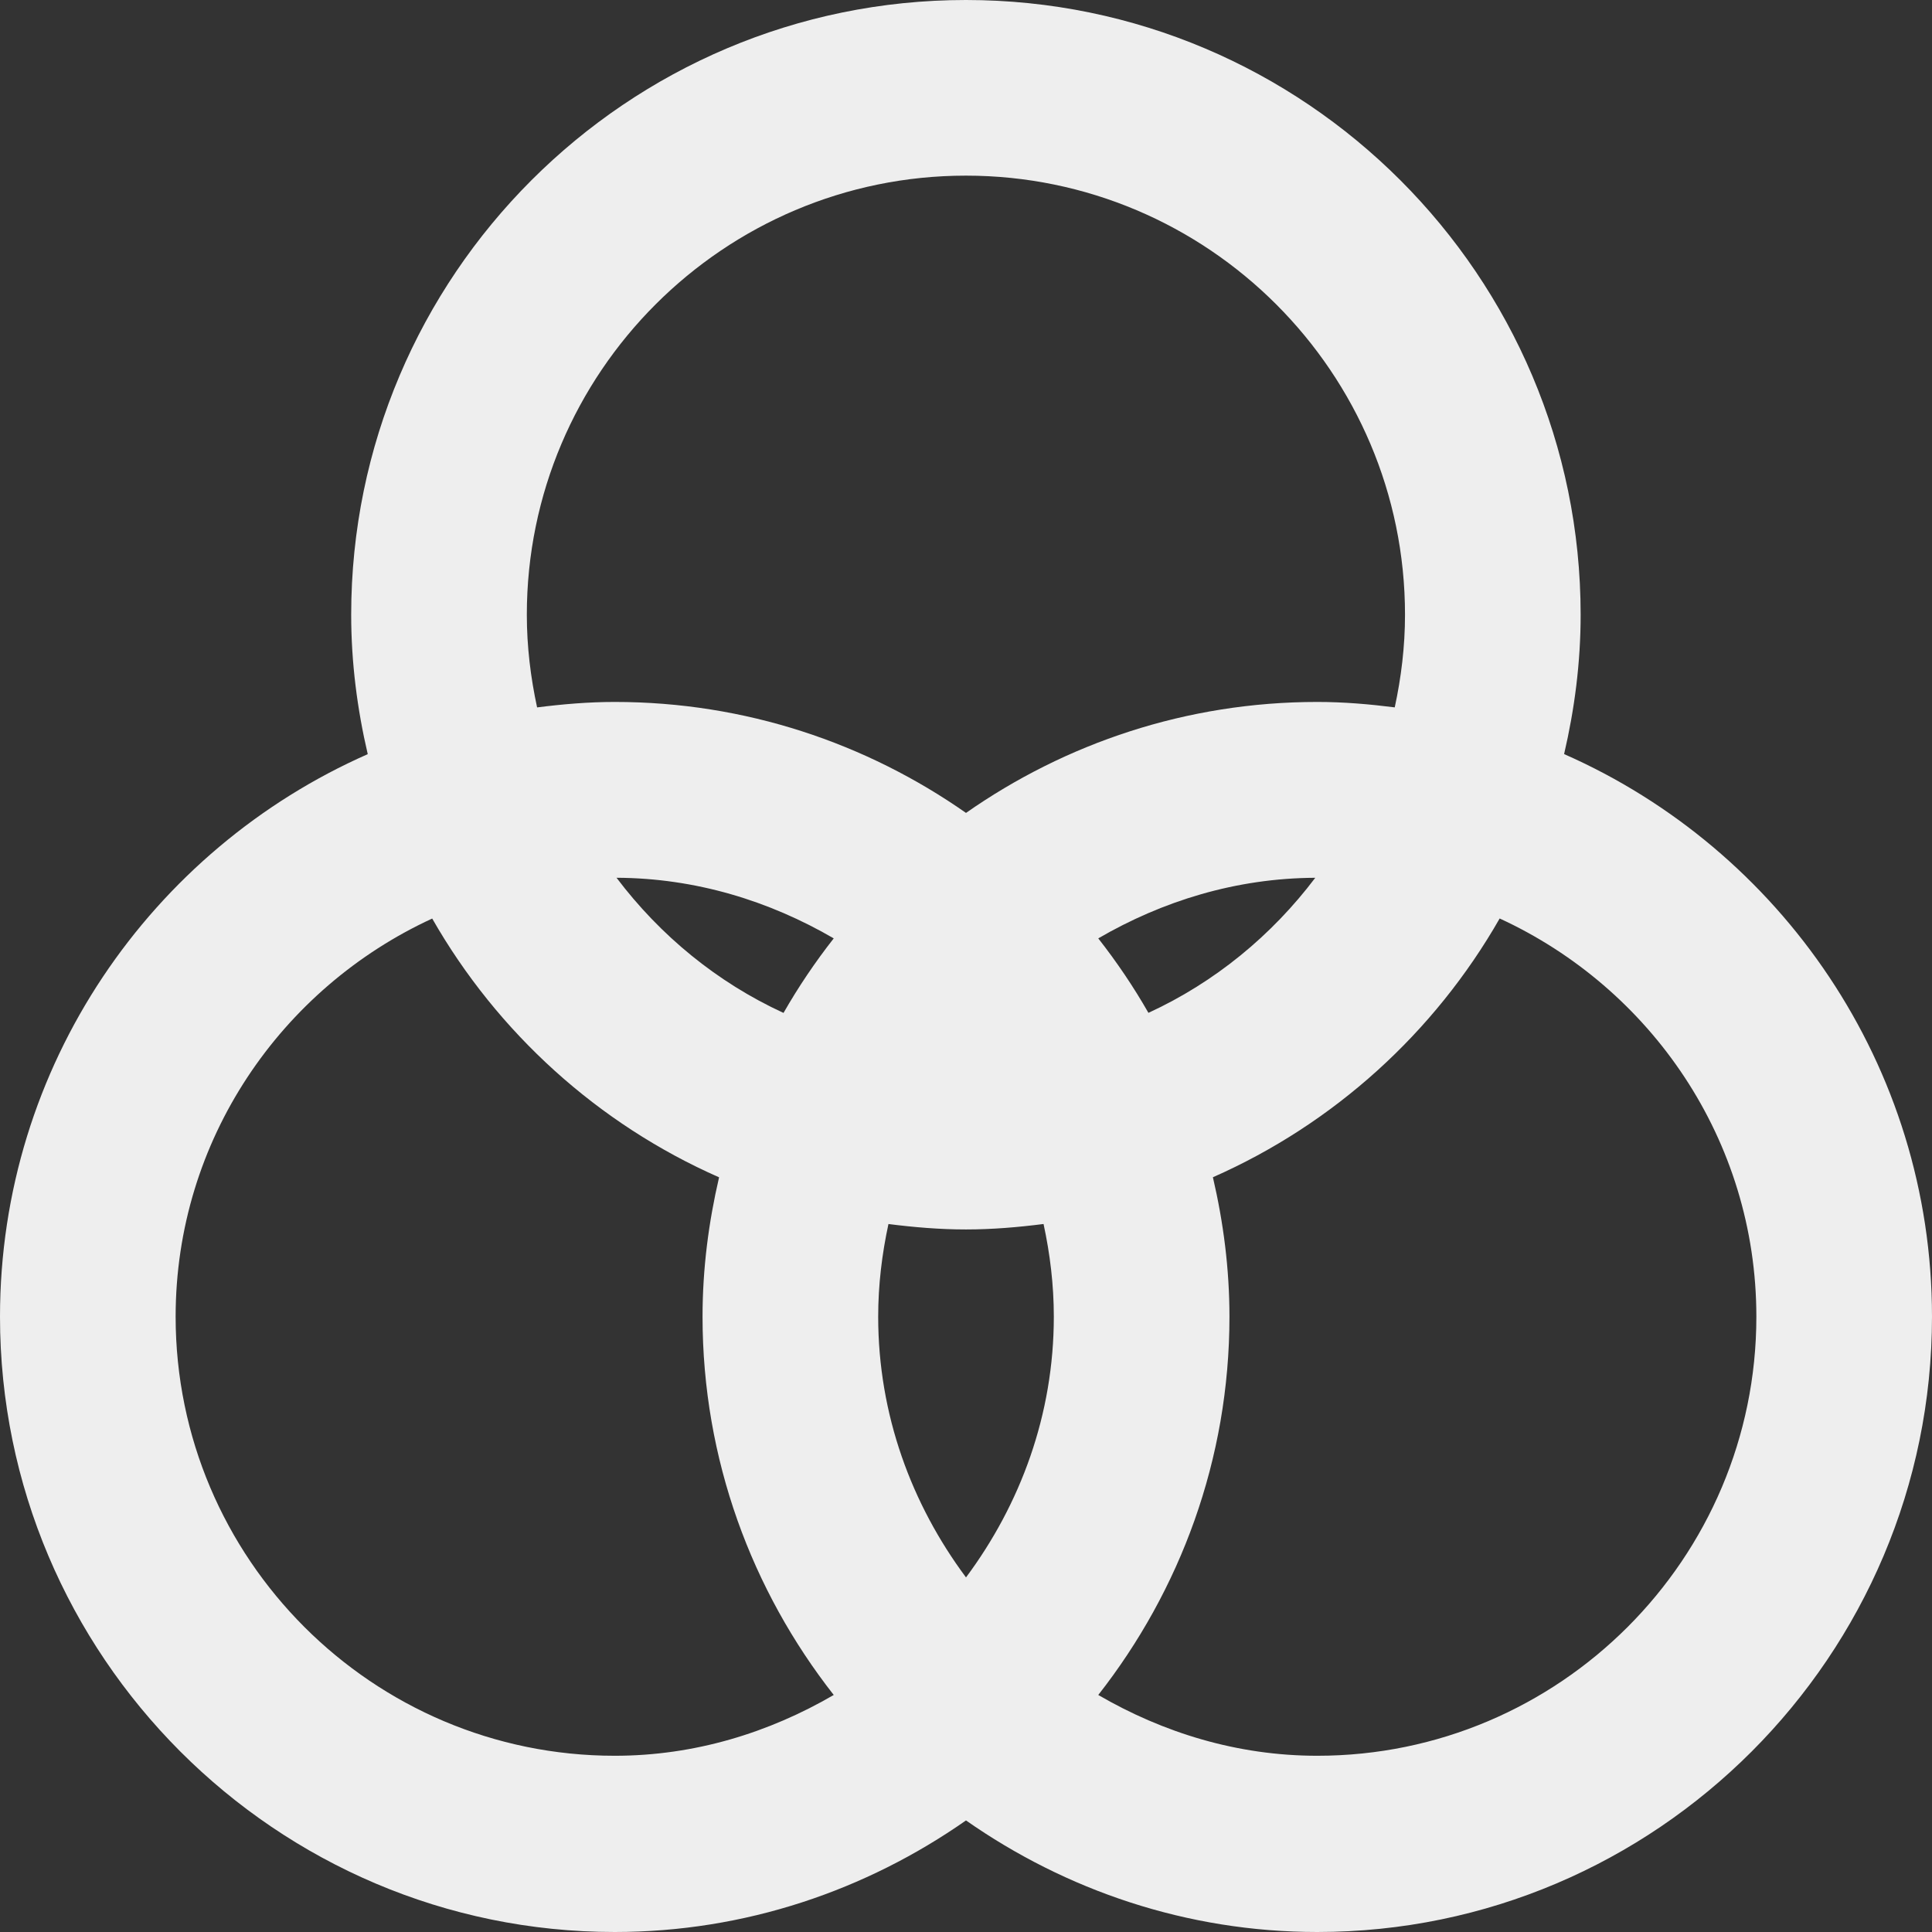 <?xml version="1.0" encoding="iso-8859-1"?>
<!-- Generator: Adobe Illustrator 19.0.0, SVG Export Plug-In . SVG Version: 6.00 Build 0)  -->
<svg fill='#eeeeee' xmlns="http://www.w3.org/2000/svg" xmlns:xlink="http://www.w3.org/1999/xlink" version="1.1" id="Capa_1" x="0px" y="0px" viewBox="0 0 469.333 469.333" style="enable-background:new 0 0 469.333 469.333;" xml:space="preserve">
<rect x="0" y="0" width="469.333" height="469.333" fill="#333333" stroke="none"/>
<g>
	<g>
		<path d="M379.962,183.186c2.539-10.897,4.017-22.194,4.017-33.853C383.979,66.99,316.99,0,234.646,0S85.312,66.99,85.312,149.333    c0,11.665,1.48,22.969,4.022,33.871C36.805,206.362,0,258.857,0,319.854c0,82.344,66.99,149.479,149.333,149.479    c31.728,0,61.118-10.165,85.333-27.103c24.215,16.938,53.605,27.103,85.333,27.103c82.344,0,149.333-67.135,149.333-149.479    C469.333,258.841,432.513,206.335,379.962,183.186z M234.646,42.667c58.812,0,106.667,47.854,106.667,106.667    c0,7.733-0.923,15.237-2.494,22.506c-6.178-0.783-12.431-1.319-18.819-1.319c-31.728,0-61.119,10.02-85.333,26.957    c-24.215-16.938-53.605-26.957-85.333-26.957c-6.401,0-12.668,0.54-18.859,1.326c-1.572-7.272-2.495-14.779-2.495-22.513    C127.979,90.521,175.833,42.667,234.646,42.667z M319.514,213.237c-10.591,14.025-24.401,25.382-40.529,32.811    c-3.624-6.341-7.706-12.375-12.189-18.092C282.387,218.891,300.241,213.326,319.514,213.237z M149.333,426.521    c-58.813,0-106.667-47.854-106.667-106.667c0-42.948,25.656-79.822,62.327-96.715c15.846,27.727,40.268,49.902,69.69,62.862    c-2.539,10.897-4.017,22.194-4.017,33.853c0,34.665,11.977,66.527,31.87,91.898C186.812,420.896,168.794,426.521,149.333,426.521z     M190.337,246.065c-16.142-7.43-29.965-18.796-40.564-32.833c19.292,0.081,37.161,5.651,52.763,14.724    C198.049,233.678,193.964,239.717,190.337,246.065z M234.667,383.194c-13.227-17.764-21.333-39.542-21.333-63.34    c0-7.733,0.923-15.237,2.493-22.507c6.178,0.783,12.431,1.319,18.819,1.319c6.401,0,12.668-0.54,18.859-1.326    c1.572,7.272,2.495,14.779,2.495,22.513C256,343.652,247.893,365.43,234.667,383.194z M320,426.521    c-19.461,0-37.479-5.625-53.203-14.768c19.893-25.371,31.87-57.233,31.87-91.898c0-11.665-1.48-22.969-4.022-33.871    c29.41-12.965,53.824-35.138,69.664-62.861c36.688,16.885,62.358,53.771,62.358,96.732    C426.667,378.667,378.813,426.521,320,426.521z"/>
	</g>
</g>
<g>
</g>
<g>
</g>
<g>
</g>
<g>
</g>
<g>
</g>
<g>
</g>
<g>
</g>
<g>
</g>
<g>
</g>
<g>
</g>
<g>
</g>
<g>
</g>
<g>
</g>
<g>
</g>
<g>
</g>
</svg>
